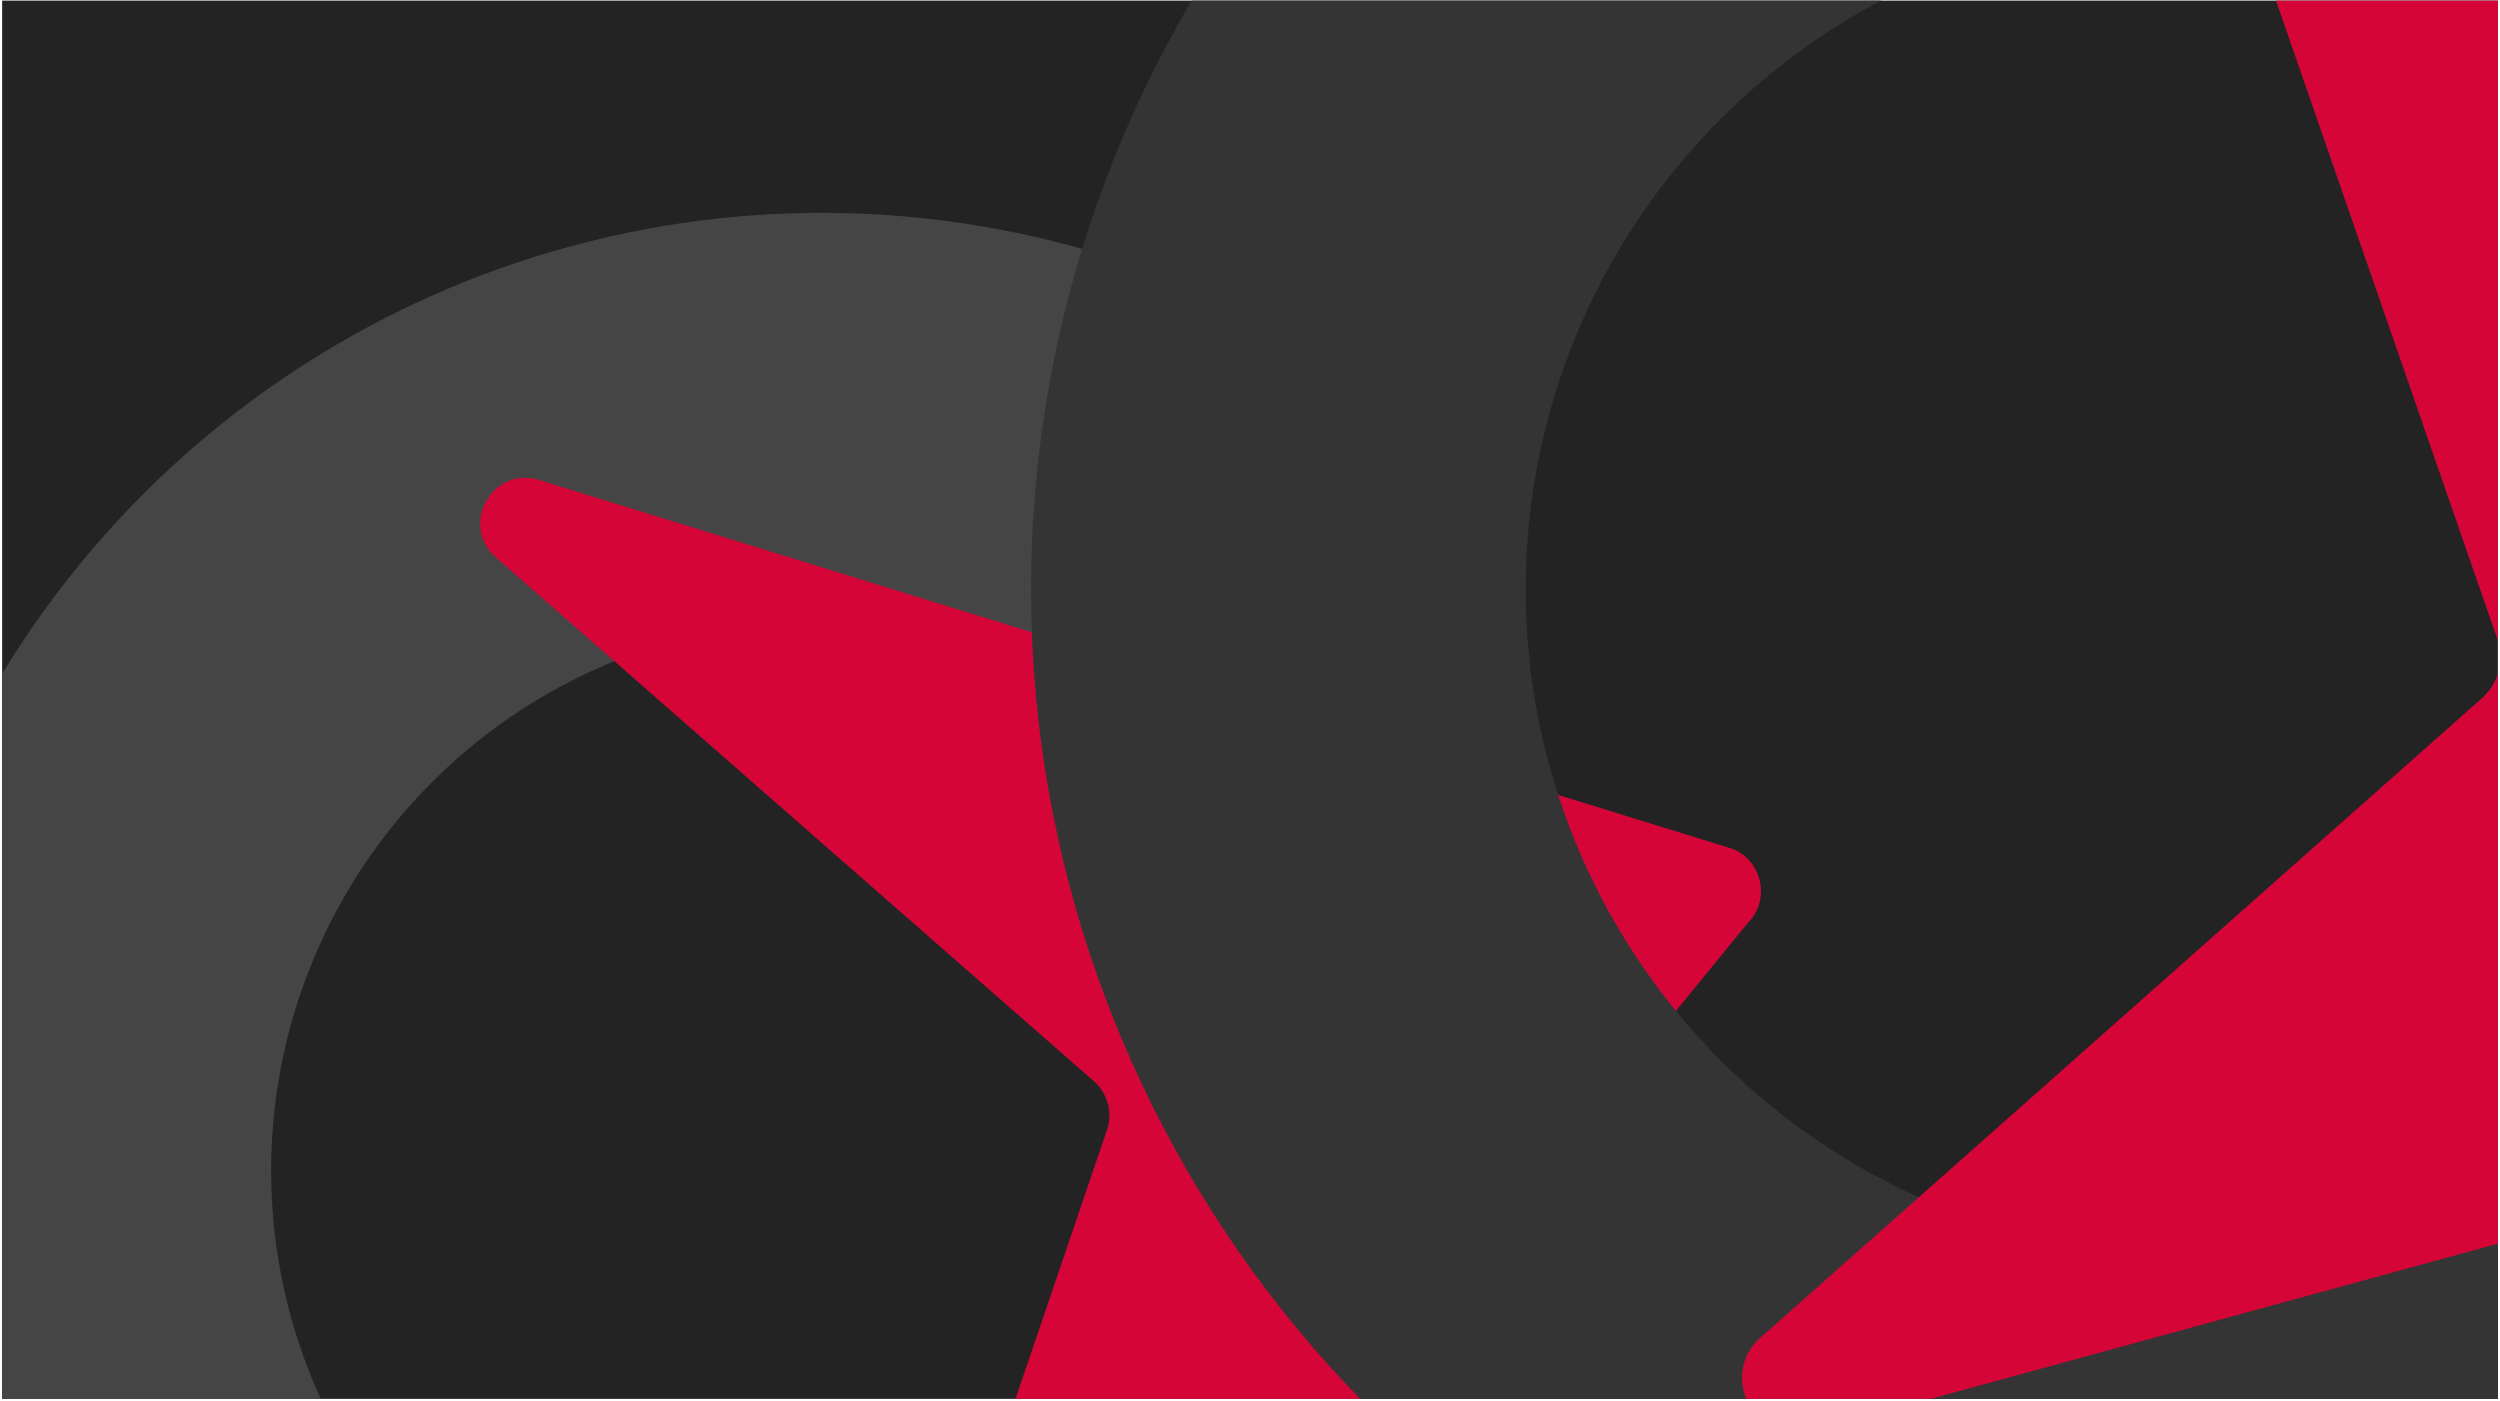 <svg width="589" height="330" viewBox="0 0 589 330" fill="none" xmlns="http://www.w3.org/2000/svg">
<g clip-path="url(#clip0_169_505)">
<rect width="588" height="329.438" transform="translate(0.5 0.136)" fill="#232323"/>
<path d="M353.215 116.189C317.838 80.842 271.707 58.244 222.067 51.945C172.427 45.645 122.091 56.001 78.966 81.386C35.841 106.771 2.37 145.747 -16.188 192.19C-34.747 238.634 -37.342 289.914 -23.566 337.975C-9.789 386.037 19.578 428.157 59.922 457.718C100.267 487.28 149.303 502.609 199.328 501.297C249.353 499.984 297.533 482.106 336.299 450.469C375.065 418.832 402.221 375.23 413.501 326.511L319.808 304.897C313.332 332.866 297.742 357.898 275.486 376.061C253.23 394.224 225.57 404.488 196.851 405.242C168.131 405.995 139.979 397.195 116.817 380.223C93.655 363.252 76.796 339.071 68.886 311.478C60.977 283.886 62.467 254.446 73.122 227.782C83.776 201.119 102.992 178.743 127.75 164.17C152.508 149.596 181.407 143.651 209.905 147.267C238.404 150.884 264.888 163.857 285.198 184.15L353.215 116.189Z" fill="#454545"/>
<path d="M411.754 217.476C417.575 211.662 414.915 201.736 406.968 199.612L126.631 112.975C115.708 110.055 108.316 123.873 116.817 131.32L257.731 254.75C260.981 257.597 262.193 262.121 260.802 266.212L200.482 443.562C196.843 454.262 210.154 462.533 218.154 454.543L411.754 217.476Z" fill="#D60537"/>
<path d="M780.413 66.737C764.363 8.3 729.341 -43.164 680.85 -79.57C632.359 -115.976 573.145 -135.261 512.51 -134.397C451.875 -133.532 393.255 -112.567 345.858 -74.794C298.461 -37.021 264.972 15.419 250.652 74.289C236.332 133.16 241.992 195.124 266.744 250.449C291.495 305.775 333.936 351.326 387.398 379.948C440.86 408.57 502.315 418.641 562.11 408.579C621.904 398.517 676.65 368.892 717.748 324.358L632.055 245.404C608.461 270.972 577.031 287.979 542.703 293.756C508.375 299.533 473.093 293.751 442.4 277.319C411.707 260.887 387.342 234.736 373.132 202.973C358.922 171.211 355.673 135.637 363.894 101.839C372.115 68.041 391.341 37.935 418.552 16.25C445.763 -5.436 479.417 -17.472 514.228 -17.968C549.038 -18.465 583.033 -7.393 610.872 13.508C638.711 34.409 658.817 63.954 668.032 97.503L780.413 66.737Z" fill="#343434"/>
<path d="M818.97 229.953C828.585 227.323 831.738 215.276 824.644 208.272L535.364 -77.326C525.614 -86.952 509.542 -76.834 514.028 -63.894L588.376 150.59C590.091 155.538 588.654 161.029 584.736 164.501L414.851 315.069C404.601 324.153 413.657 340.846 426.872 337.23L818.97 229.953Z" fill="#D60537"/>
</g>
<defs>
<clipPath id="clip0_169_505">
<rect width="588" height="329.438" fill="white" transform="translate(0.5 0.136)"/>
</clipPath>
</defs>
</svg>

